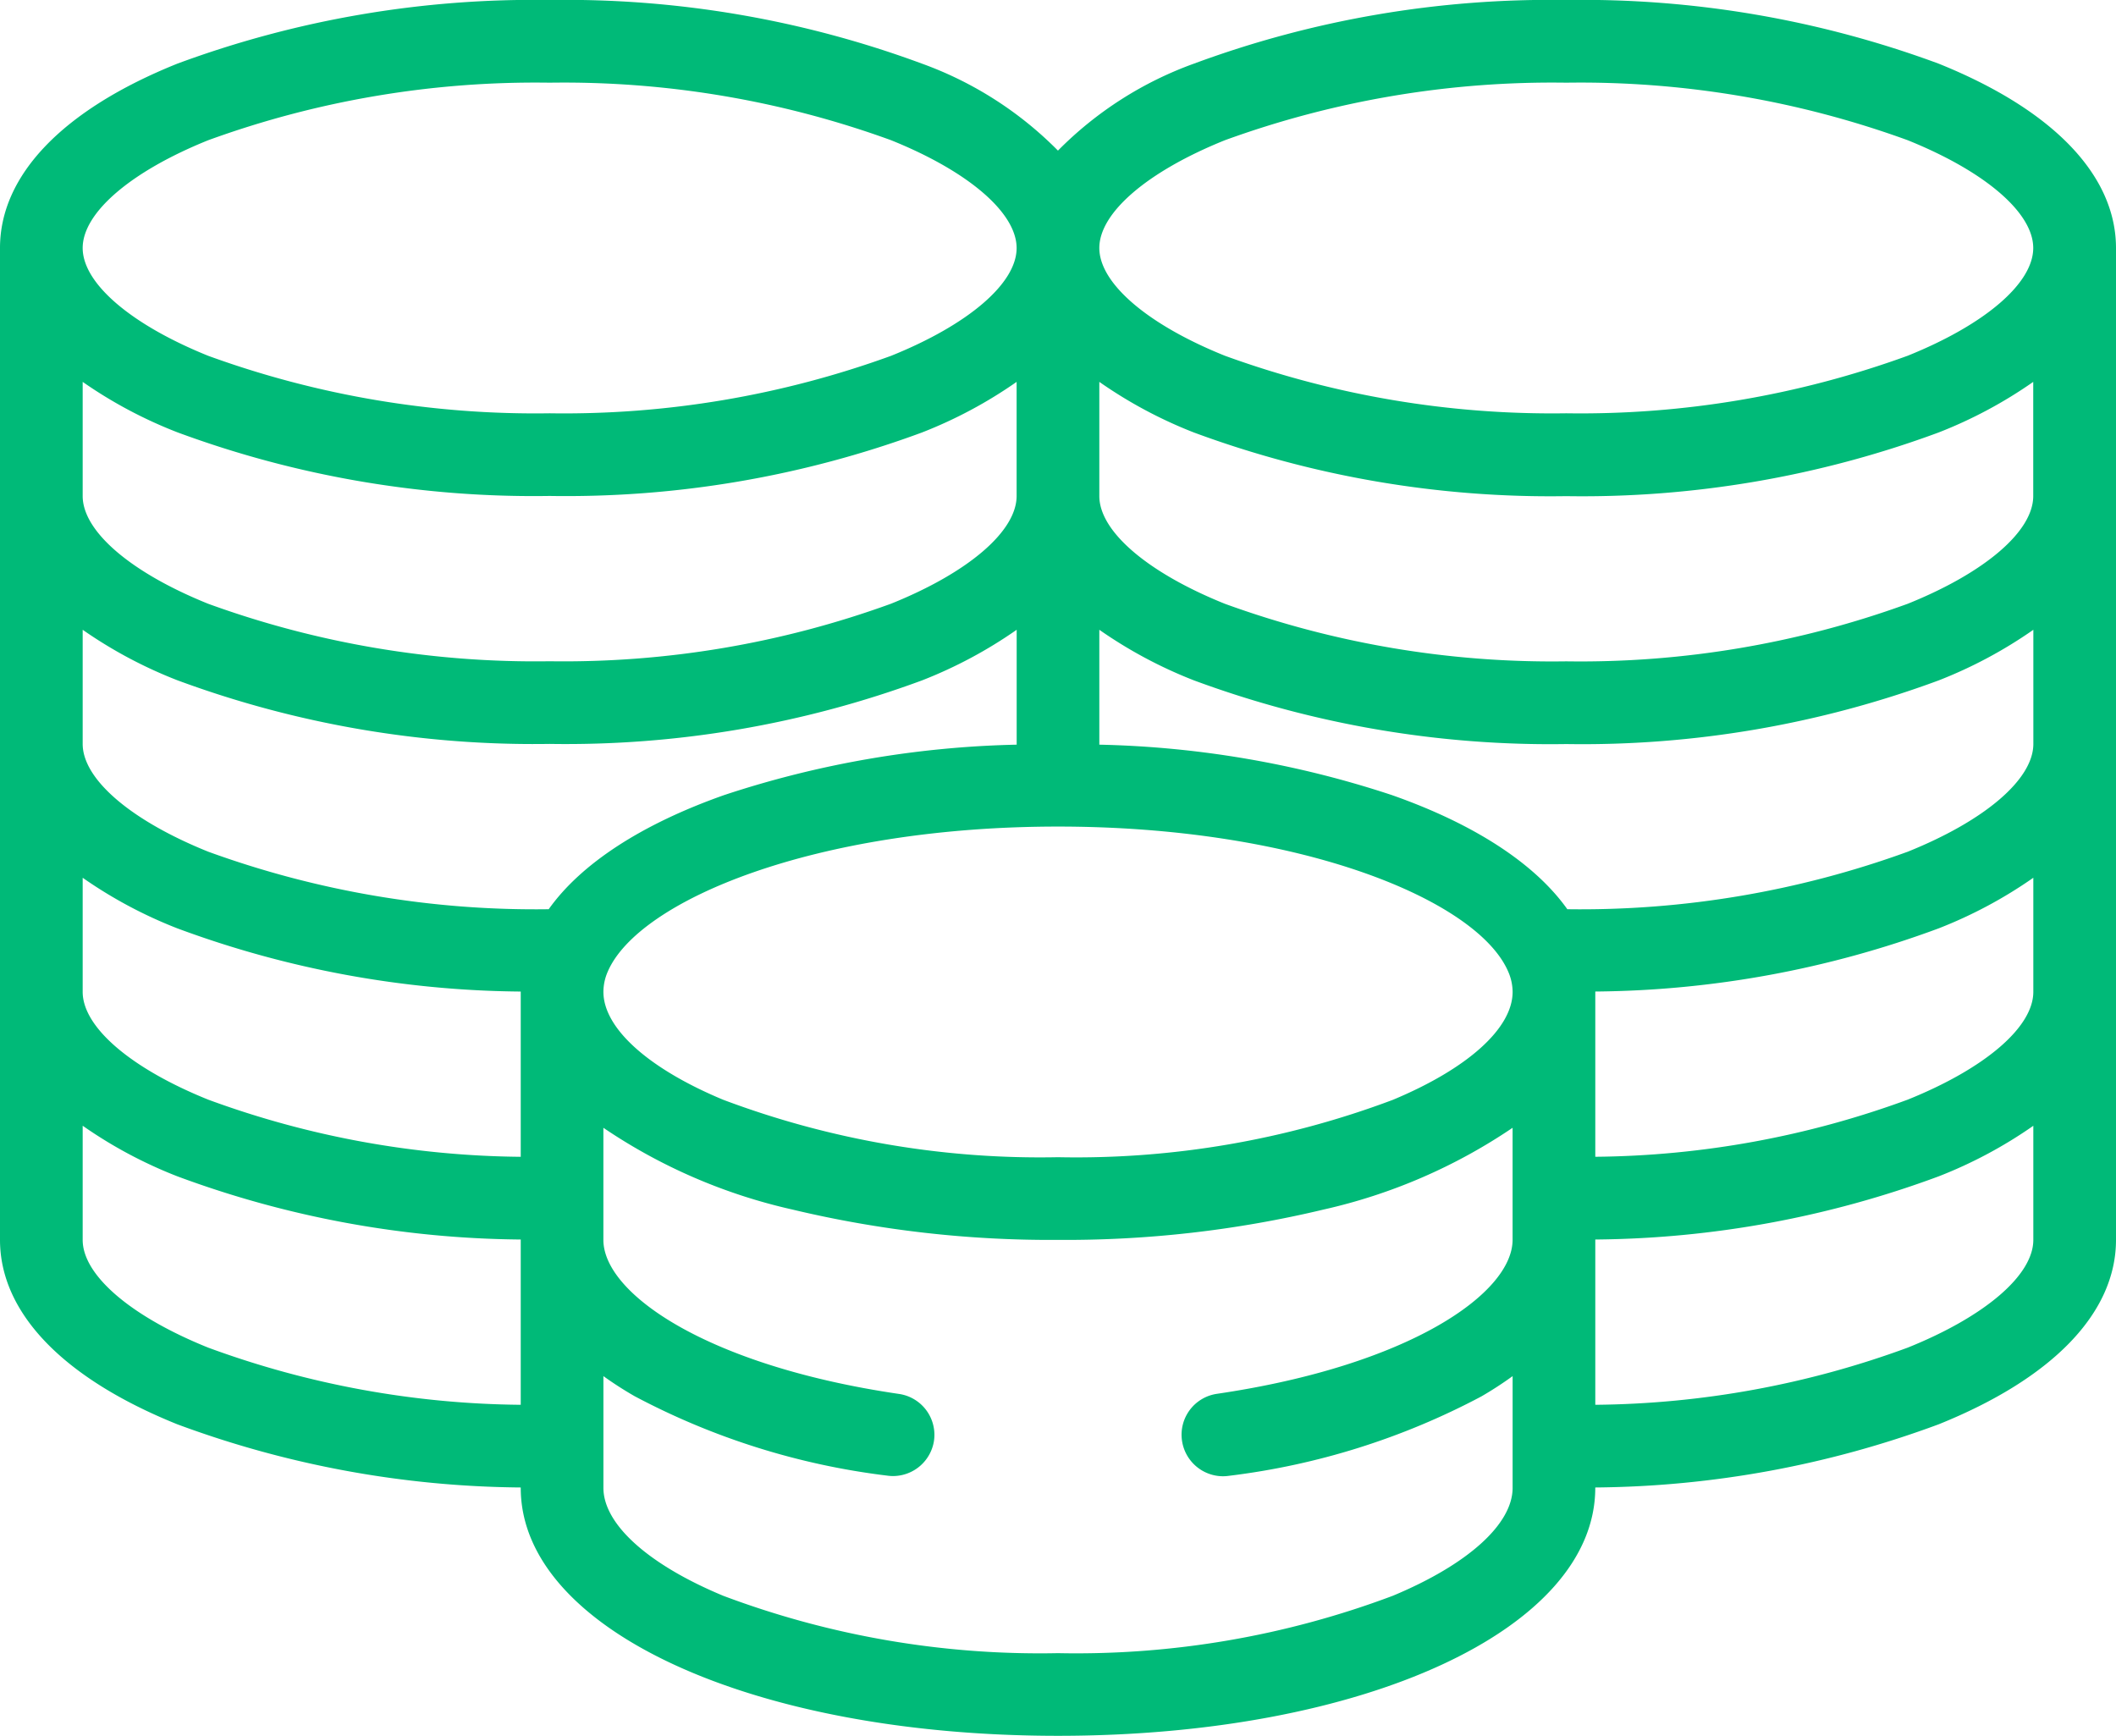 <svg id="_004-coins" data-name="004-coins" xmlns="http://www.w3.org/2000/svg" width="73.143" height="60" viewBox="0 0 73.143 60">
  <path id="Shape" d="M36.572,60C25.984,60,18,56.315,18,51.429v-.013A34.9,34.9,0,0,1,6.131,49.233C2.177,47.641,0,45.376,0,42.857V8.572C0,6.052,2.177,3.788,6.131,2.2A35.5,35.5,0,0,1,19,0,35.5,35.5,0,0,1,31.87,2.2a12.655,12.655,0,0,1,4.7,3.006,12.642,12.642,0,0,1,4.7-3.006A35.5,35.5,0,0,1,54.143,0,35.5,35.5,0,0,1,67.012,2.2c3.954,1.592,6.131,3.856,6.131,6.376V42.857c0,2.519-2.177,4.784-6.131,6.376a34.9,34.9,0,0,1-11.869,2.183v.013C55.143,56.315,47.159,60,36.572,60ZM20.858,47.567v3.862c0,1.257,1.548,2.652,4.142,3.731a31.084,31.084,0,0,0,11.572,1.983A31.084,31.084,0,0,0,48.144,55.16c2.593-1.08,4.142-2.475,4.142-3.731V47.567a12.71,12.71,0,0,1-1.077.7,25.037,25.037,0,0,1-8.729,2.746,1.508,1.508,0,0,1-.21.015A1.436,1.436,0,0,1,40.858,49.8a1.428,1.428,0,0,1,1.206-1.621c6.639-.975,10.221-3.471,10.221-5.325V38.983a19.1,19.1,0,0,1-6.529,2.825,38.378,38.378,0,0,1-9.185,1.05,38.378,38.378,0,0,1-9.185-1.05,19.1,19.1,0,0,1-6.529-2.825v3.875c0,1.854,3.582,4.351,10.221,5.325A1.429,1.429,0,0,1,32.285,49.8a1.436,1.436,0,0,1-1.411,1.221,1.508,1.508,0,0,1-.21-.015,25.037,25.037,0,0,1-8.729-2.746A12.574,12.574,0,0,1,20.858,47.567Zm49.428-8.654a15.574,15.574,0,0,1-3.273,1.749,34.9,34.9,0,0,1-11.869,2.183v5.713a32.06,32.06,0,0,0,10.8-1.976c2.677-1.078,4.341-2.506,4.341-3.725V38.912Zm-67.428,0v3.945c0,1.22,1.663,2.647,4.341,3.725A32.052,32.052,0,0,0,18,48.558V42.845A34.878,34.878,0,0,1,6.131,40.661,15.548,15.548,0,0,1,2.858,38.912ZM36.572,28.571c-8.394,0-14.5,2.548-15.563,5.012a1.757,1.757,0,0,0-.151.7c0,1.256,1.548,2.652,4.142,3.732A31.1,31.1,0,0,0,36.572,40a31.1,31.1,0,0,0,11.572-1.982c2.593-1.081,4.142-2.476,4.142-3.732a1.768,1.768,0,0,0-.152-.7C51.075,31.118,44.965,28.571,36.572,28.571Zm33.714,1.769a15.591,15.591,0,0,1-3.273,1.75,34.9,34.9,0,0,1-11.869,2.183v5.712a32.083,32.083,0,0,0,10.8-1.975c2.677-1.079,4.341-2.507,4.341-3.726V30.341Zm-67.428,0v3.945c0,1.219,1.663,2.647,4.341,3.726A32.082,32.082,0,0,0,18,39.986V34.274A34.905,34.905,0,0,1,6.131,32.09,15.591,15.591,0,0,1,2.858,30.341ZM38,21.769V25.74a34.488,34.488,0,0,1,10.107,1.741c2.85,1,4.949,2.369,6.07,3.947A33.06,33.06,0,0,0,65.945,29.44c2.677-1.078,4.341-2.506,4.341-3.726V21.769a15.618,15.618,0,0,1-3.273,1.75,35.5,35.5,0,0,1-12.869,2.2,35.5,35.5,0,0,1-12.87-2.2A15.618,15.618,0,0,1,38,21.769Zm-35.142,0v3.945c0,1.22,1.663,2.648,4.341,3.726a33.059,33.059,0,0,0,11.768,1.988c1.121-1.578,3.22-2.943,6.07-3.947A34.512,34.512,0,0,1,35.143,25.74V21.769a15.618,15.618,0,0,1-3.273,1.75A35.5,35.5,0,0,1,19,25.714a35.5,35.5,0,0,1-12.869-2.2A15.591,15.591,0,0,1,2.858,21.769ZM38,13.2v3.946c0,1.22,1.663,2.647,4.341,3.725a33.089,33.089,0,0,0,11.8,1.989,33.087,33.087,0,0,0,11.8-1.989c2.677-1.078,4.341-2.506,4.341-3.725V13.2a15.572,15.572,0,0,1-3.273,1.75,35.5,35.5,0,0,1-12.869,2.2,35.5,35.5,0,0,1-12.87-2.2A15.572,15.572,0,0,1,38,13.2Zm-35.142,0v3.946c0,1.22,1.663,2.647,4.341,3.725A33.079,33.079,0,0,0,19,22.857a33.089,33.089,0,0,0,11.8-1.989c2.677-1.078,4.341-2.506,4.341-3.725V13.2a15.572,15.572,0,0,1-3.273,1.75A35.5,35.5,0,0,1,19,17.143a35.5,35.5,0,0,1-12.869-2.2A15.545,15.545,0,0,1,2.858,13.2ZM54.143,2.858a33.092,33.092,0,0,0-11.8,1.988C39.663,5.925,38,7.352,38,8.572s1.663,2.647,4.341,3.725a33.072,33.072,0,0,0,11.8,1.989,33.069,33.069,0,0,0,11.8-1.989c2.677-1.078,4.341-2.506,4.341-3.725s-1.663-2.647-4.341-3.726A33.089,33.089,0,0,0,54.143,2.858ZM19,2.858A33.081,33.081,0,0,0,7.2,4.846C4.521,5.925,2.858,7.352,2.858,8.572S4.521,11.219,7.2,12.3A33.062,33.062,0,0,0,19,14.286,33.072,33.072,0,0,0,30.8,12.3c2.677-1.078,4.341-2.506,4.341-3.725S33.48,5.925,30.8,4.846A33.092,33.092,0,0,0,19,2.858Z" fill="#00ba78"/>
</svg>
